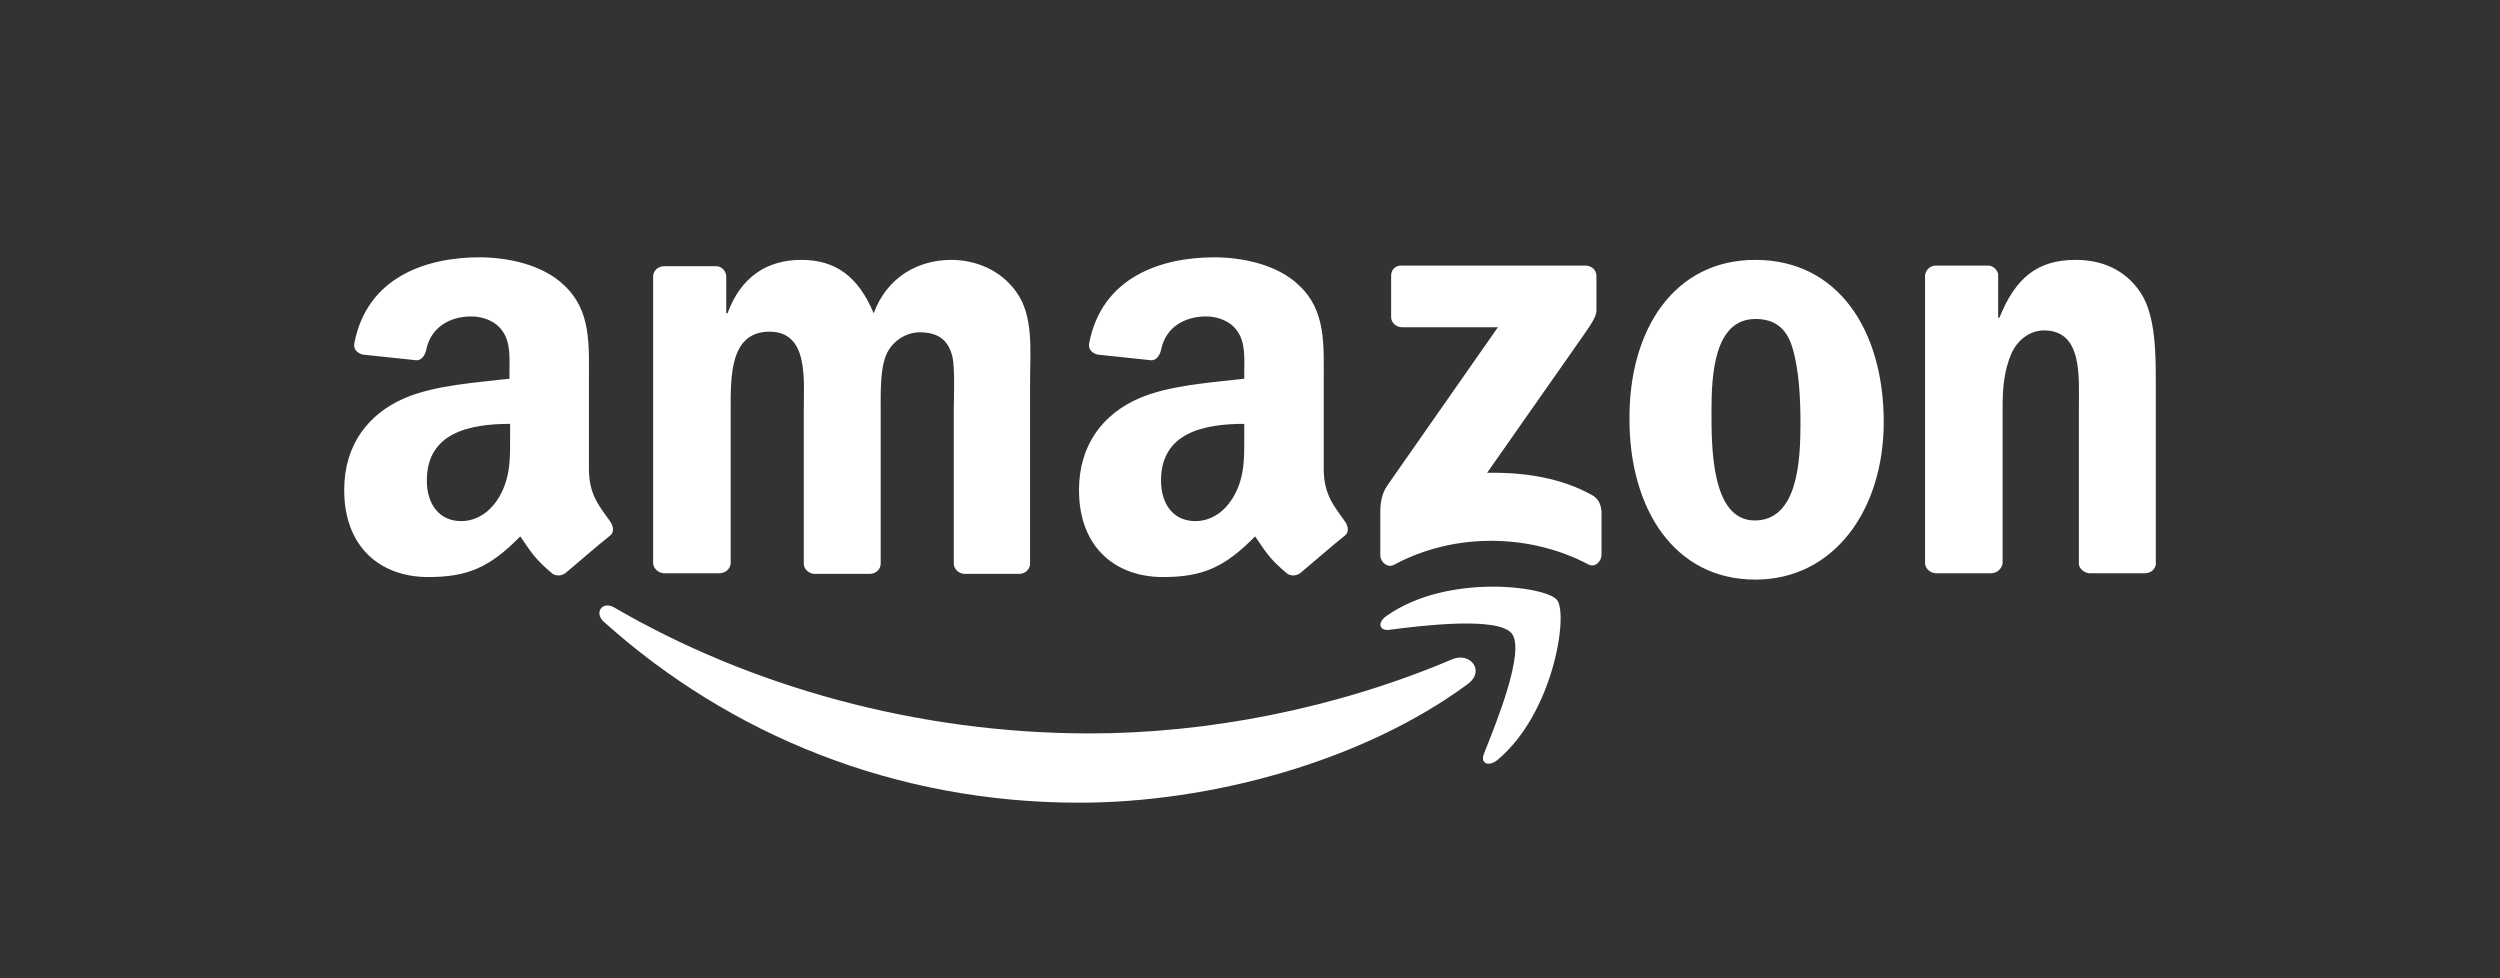 <svg width="138" height="54" viewBox="0 0 138 54" fill="none" xmlns="http://www.w3.org/2000/svg">
<rect x="0" y="0" width="138" height="54" fill="#333333" stroke="none"/>
<path fill-rule="evenodd" clip-rule="evenodd" d="M81.035 37.748C75.246 42.029 66.825 44.309 59.561 44.309C49.386 44.309 40.263 40.555 33.316 34.309C32.789 33.818 33.246 33.151 33.912 33.537C41.386 37.888 50.614 40.485 60.158 40.485C66.579 40.485 73.667 39.151 80.193 36.38C81.175 35.993 81.982 37.046 81.035 37.748Z" fill="white"/>
<path fill-rule="evenodd" clip-rule="evenodd" d="M83.456 34.976C82.719 34.029 78.544 34.52 76.684 34.766C76.123 34.836 76.017 34.345 76.544 33.994C79.877 31.643 85.316 32.345 85.947 33.117C86.579 33.889 85.772 39.362 82.649 41.959C82.158 42.345 81.702 42.134 81.912 41.608C82.614 39.853 84.193 35.959 83.456 34.976Z" fill="white"/>
<path fill-rule="evenodd" clip-rule="evenodd" d="M76.79 17.502V15.222C76.79 14.871 77.035 14.66 77.351 14.66H87.526C87.842 14.66 88.123 14.906 88.123 15.222V17.151C88.123 17.467 87.842 17.888 87.351 18.59L82.088 26.099C84.053 26.064 86.123 26.345 87.877 27.327C88.263 27.537 88.368 27.888 88.403 28.204V30.625C88.403 30.976 88.053 31.362 87.667 31.151C84.544 29.502 80.368 29.327 76.93 31.187C76.579 31.362 76.193 31.011 76.193 30.66V28.344C76.193 27.994 76.193 27.362 76.579 26.801L82.684 18.064H77.386C77.07 18.064 76.79 17.818 76.79 17.502ZM39.702 31.643H36.614C36.333 31.608 36.088 31.397 36.053 31.116V15.257C36.053 14.941 36.333 14.695 36.649 14.695H39.526C39.842 14.695 40.053 14.941 40.088 15.222V17.292H40.158C40.895 15.292 42.333 14.345 44.228 14.345C46.158 14.345 47.386 15.292 48.228 17.292C48.965 15.292 50.684 14.345 52.509 14.345C53.807 14.345 55.211 14.871 56.088 16.099C57.07 17.432 56.86 19.362 56.86 21.081V31.116C56.86 31.432 56.579 31.678 56.263 31.678H53.211C52.895 31.643 52.649 31.397 52.649 31.116V22.695C52.649 22.029 52.719 20.344 52.579 19.713C52.333 18.66 51.667 18.344 50.754 18.344C50.017 18.344 49.211 18.836 48.895 19.643C48.579 20.45 48.614 21.783 48.614 22.695V31.116C48.614 31.432 48.333 31.678 48.017 31.678H44.93C44.614 31.643 44.368 31.397 44.368 31.116V22.695C44.368 20.941 44.649 18.309 42.474 18.309C40.263 18.309 40.333 20.836 40.333 22.695V31.116C40.298 31.397 40.053 31.643 39.702 31.643ZM96.895 14.345C101.491 14.345 103.982 18.274 103.982 23.292C103.982 28.134 101.246 31.994 96.895 31.994C92.403 31.994 89.947 28.064 89.947 23.151C89.912 18.204 92.403 14.345 96.895 14.345ZM96.895 17.608C94.614 17.608 94.474 20.73 94.474 22.66C94.474 24.59 94.439 28.73 96.86 28.73C99.246 28.73 99.386 25.397 99.386 23.362C99.386 22.029 99.316 20.415 98.93 19.151C98.579 18.029 97.877 17.608 96.895 17.608ZM109.912 31.643H106.825C106.509 31.608 106.263 31.362 106.263 31.081V15.187C106.298 14.906 106.544 14.66 106.86 14.66H109.737C110.018 14.66 110.228 14.871 110.298 15.116V17.537H110.368C111.246 15.362 112.439 14.345 114.579 14.345C115.947 14.345 117.316 14.836 118.193 16.204C119 17.467 119 19.608 119 21.151V31.151C118.965 31.432 118.719 31.643 118.404 31.643H115.316C115.035 31.608 114.789 31.397 114.754 31.151V22.52C114.754 20.765 114.965 18.239 112.825 18.239C112.088 18.239 111.386 18.73 111.035 19.502C110.614 20.485 110.544 21.432 110.544 22.52V31.081C110.509 31.397 110.228 31.643 109.912 31.643ZM68.684 24.064C68.684 25.257 68.719 26.274 68.123 27.362C67.632 28.239 66.86 28.765 65.983 28.765C64.79 28.765 64.088 27.853 64.088 26.52C64.088 23.888 66.439 23.397 68.684 23.397V24.064ZM71.807 31.608C71.597 31.783 71.316 31.818 71.07 31.678C70.053 30.836 69.842 30.415 69.281 29.608C67.597 31.327 66.368 31.853 64.193 31.853C61.596 31.853 59.561 30.239 59.561 27.046C59.561 24.52 60.93 22.836 62.86 21.994C64.544 21.257 66.895 21.116 68.684 20.906V20.52C68.684 19.783 68.754 18.906 68.298 18.274C67.912 17.713 67.21 17.467 66.579 17.467C65.386 17.467 64.333 18.064 64.088 19.327C64.017 19.608 63.842 19.888 63.561 19.888L60.579 19.573C60.333 19.502 60.053 19.327 60.123 18.941C60.825 15.292 64.088 14.204 67.035 14.204C68.544 14.204 70.509 14.59 71.702 15.748C73.21 17.151 73.07 19.046 73.07 21.081V25.888C73.07 27.327 73.667 27.959 74.228 28.765C74.439 29.046 74.474 29.397 74.228 29.573C73.561 30.099 72.439 31.081 71.807 31.608ZM28.158 24.064C28.158 25.257 28.193 26.274 27.596 27.362C27.105 28.239 26.333 28.765 25.456 28.765C24.263 28.765 23.561 27.853 23.561 26.52C23.561 23.888 25.912 23.397 28.158 23.397V24.064ZM31.246 31.608C31.035 31.783 30.754 31.818 30.509 31.678C29.491 30.836 29.281 30.415 28.719 29.608C27.035 31.327 25.807 31.853 23.632 31.853C21.035 31.853 19 30.239 19 27.046C19 24.52 20.368 22.836 22.298 21.994C23.983 21.257 26.333 21.116 28.123 20.906V20.52C28.123 19.783 28.193 18.906 27.737 18.274C27.351 17.713 26.649 17.467 26.017 17.467C24.825 17.467 23.772 18.064 23.526 19.327C23.456 19.608 23.281 19.888 23 19.888L20.017 19.573C19.772 19.502 19.491 19.327 19.561 18.941C20.263 15.292 23.526 14.204 26.474 14.204C27.983 14.204 29.947 14.59 31.14 15.748C32.649 17.151 32.509 19.046 32.509 21.081V25.888C32.509 27.327 33.105 27.959 33.667 28.765C33.877 29.046 33.912 29.397 33.667 29.573C33 30.099 31.877 31.081 31.246 31.608Z" fill="white"/>
</svg>
